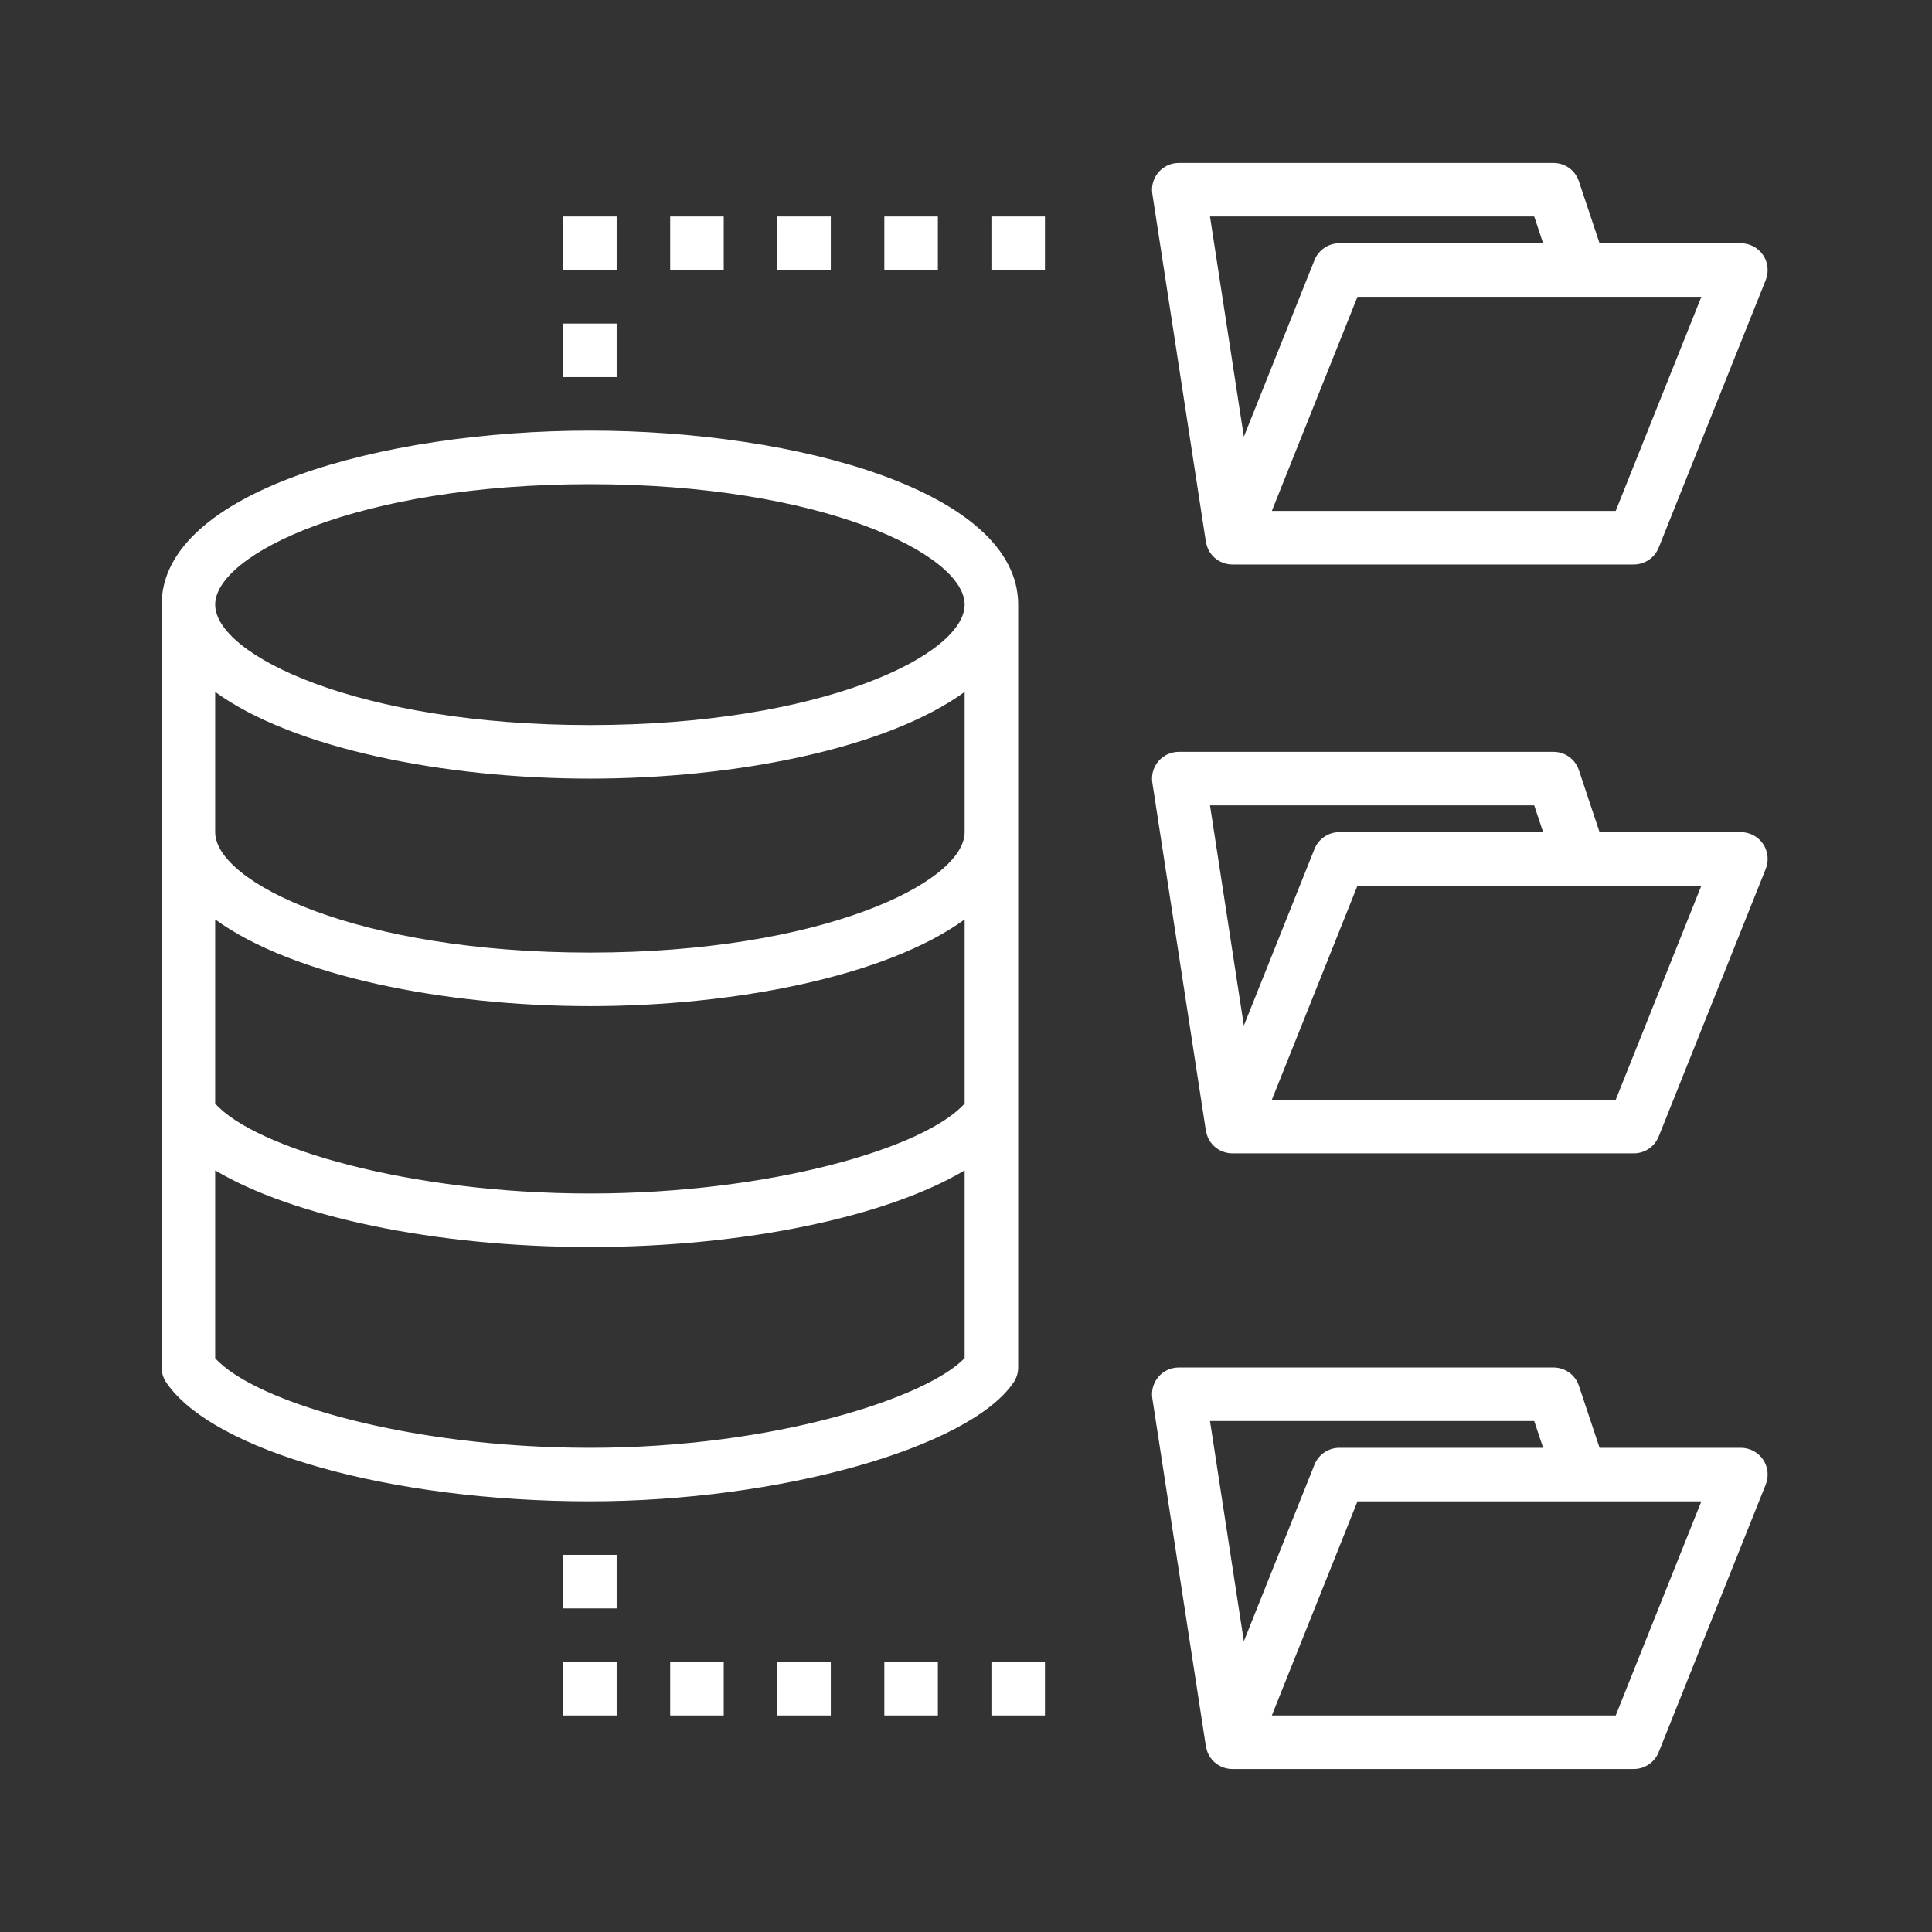 <svg xmlns="http://www.w3.org/2000/svg" xmlns:xlink="http://www.w3.org/1999/xlink" width="500" zoomAndPan="magnify" viewBox="0 0 375 375" height="500" preserveAspectRatio="xMidYMid meet" version="1.0"><rect x="0" y="0" width="375" height="375" fill="#333333" stroke="none"/><defs><clipPath id="fa34a8114e"><path d="M 223 31.375 L 343.375 31.375 L 343.375 110 L 223 110 Z M 223 31.375 " clip-rule="nonzero"/></clipPath><clipPath id="24a3571ab7"><path d="M 223 145 L 343.375 145 L 343.375 224 L 223 224 Z M 223 145 " clip-rule="nonzero"/></clipPath><clipPath id="ca813a4b82"><path d="M 223 265 L 343.375 265 L 343.375 343.375 L 223 343.375 Z M 223 265 " clip-rule="nonzero"/></clipPath><clipPath id="00d39f0d3b"><path d="M 31.375 83 L 198 83 L 198 292 L 31.375 292 Z M 31.375 83 " clip-rule="nonzero"/></clipPath></defs><g clip-path="url(#fa34a8114e)"><path fill="#ffffff" d="M 342.207 49.5 C 341.238 48.078 339.629 47.219 337.902 47.219 L 310.473 47.219 L 306.461 35.188 C 305.754 33.062 303.777 31.633 301.535 31.633 L 228.801 31.633 C 227.281 31.633 225.844 32.293 224.855 33.445 C 223.871 34.598 223.434 36.121 223.668 37.617 L 234.059 105.16 L 234.078 105.152 C 234.191 105.902 234.453 106.633 234.891 107.277 C 235.855 108.707 237.465 109.566 239.191 109.566 L 317.121 109.566 C 319.246 109.566 321.152 108.27 321.949 106.301 L 342.73 54.348 C 343.371 52.742 343.172 50.93 342.207 49.5 Z M 234.859 42.023 L 297.789 42.023 L 299.52 47.219 L 259.973 47.219 C 257.848 47.219 255.941 48.512 255.145 50.48 L 241.43 84.766 Z M 313.605 99.172 L 246.863 99.172 L 263.488 57.609 L 330.234 57.609 Z M 313.605 99.172 " fill-opacity="1" fill-rule="nonzero"/></g><g clip-path="url(#24a3571ab7)"><path fill="#ffffff" d="M 342.207 163.801 C 341.238 162.375 339.629 161.52 337.902 161.52 L 310.473 161.52 L 306.461 149.488 C 305.754 147.363 303.777 145.934 301.535 145.934 L 228.801 145.934 C 227.281 145.934 225.844 146.594 224.855 147.746 C 223.871 148.898 223.434 150.422 223.668 151.918 L 234.059 219.457 L 234.078 219.453 C 234.191 220.203 234.453 220.934 234.891 221.578 C 235.855 223.008 237.465 223.863 239.191 223.863 L 317.121 223.863 C 319.246 223.863 321.152 222.57 321.949 220.602 L 342.73 168.648 C 343.371 167.043 343.172 165.23 342.207 163.801 Z M 234.859 156.324 L 297.789 156.324 L 299.52 161.52 L 259.973 161.52 C 257.848 161.52 255.941 162.812 255.145 164.781 L 241.43 199.066 Z M 313.605 213.473 L 246.863 213.473 L 263.488 171.91 L 330.234 171.91 Z M 313.605 213.473 " fill-opacity="1" fill-rule="nonzero"/></g><g clip-path="url(#ca813a4b82)"><path fill="#ffffff" d="M 321.949 340.098 L 342.73 288.141 C 343.371 286.543 343.172 284.73 342.207 283.301 C 341.238 281.871 339.629 281.016 337.902 281.016 L 310.473 281.016 L 306.461 268.98 C 305.754 266.855 303.777 265.43 301.535 265.43 L 228.801 265.43 C 227.281 265.43 225.844 266.086 224.855 267.242 C 223.871 268.395 223.434 269.918 223.668 271.414 L 234.059 338.953 L 234.078 338.949 C 234.191 339.695 234.453 340.43 234.891 341.074 C 235.855 342.504 237.465 343.359 239.191 343.359 L 317.121 343.359 C 319.246 343.359 321.152 342.066 321.949 340.098 Z M 234.859 275.82 L 297.789 275.82 L 299.52 281.016 L 259.973 281.016 C 257.848 281.016 255.941 282.309 255.145 284.277 L 241.43 318.562 Z M 246.863 332.969 L 263.488 291.406 L 330.234 291.406 L 313.609 332.969 Z M 246.863 332.969 " fill-opacity="1" fill-rule="nonzero"/></g><path fill="#ffffff" d="M 109.305 62.805 L 119.695 62.805 L 119.695 73.195 L 109.305 73.195 Z M 109.305 62.805 " fill-opacity="1" fill-rule="nonzero"/><path fill="#ffffff" d="M 109.305 42.023 L 119.695 42.023 L 119.695 52.414 L 109.305 52.414 Z M 109.305 42.023 " fill-opacity="1" fill-rule="nonzero"/><path fill="#ffffff" d="M 130.086 42.023 L 140.477 42.023 L 140.477 52.414 L 130.086 52.414 Z M 130.086 42.023 " fill-opacity="1" fill-rule="nonzero"/><path fill="#ffffff" d="M 150.867 42.023 L 161.258 42.023 L 161.258 52.414 L 150.867 52.414 Z M 150.867 42.023 " fill-opacity="1" fill-rule="nonzero"/><path fill="#ffffff" d="M 171.648 42.023 L 182.039 42.023 L 182.039 52.414 L 171.648 52.414 Z M 171.648 42.023 " fill-opacity="1" fill-rule="nonzero"/><path fill="#ffffff" d="M 192.434 42.023 L 202.824 42.023 L 202.824 52.414 L 192.434 52.414 Z M 192.434 42.023 " fill-opacity="1" fill-rule="nonzero"/><path fill="#ffffff" d="M 109.305 301.797 L 119.695 301.797 L 119.695 312.188 L 109.305 312.188 Z M 109.305 301.797 " fill-opacity="1" fill-rule="nonzero"/><path fill="#ffffff" d="M 109.305 322.578 L 119.695 322.578 L 119.695 332.969 L 109.305 332.969 Z M 109.305 322.578 " fill-opacity="1" fill-rule="nonzero"/><path fill="#ffffff" d="M 130.086 322.578 L 140.477 322.578 L 140.477 332.969 L 130.086 332.969 Z M 130.086 322.578 " fill-opacity="1" fill-rule="nonzero"/><path fill="#ffffff" d="M 150.867 322.578 L 161.258 322.578 L 161.258 332.969 L 150.867 332.969 Z M 150.867 322.578 " fill-opacity="1" fill-rule="nonzero"/><path fill="#ffffff" d="M 171.648 322.578 L 182.039 322.578 L 182.039 332.969 L 171.648 332.969 Z M 171.648 322.578 " fill-opacity="1" fill-rule="nonzero"/><path fill="#ffffff" d="M 192.434 322.578 L 202.824 322.578 L 202.824 332.969 L 192.434 332.969 Z M 192.434 322.578 " fill-opacity="1" fill-rule="nonzero"/><g clip-path="url(#00d39f0d3b)"><path fill="#ffffff" d="M 114.5 291.406 C 151.16 291.406 188.043 281.066 196.723 268.359 C 197.309 267.496 197.629 266.473 197.629 265.43 L 197.629 117.359 C 197.629 95.422 154.801 83.586 114.5 83.586 C 74.199 83.586 31.375 95.422 31.375 117.359 L 31.375 265.43 C 31.375 266.473 31.691 267.496 32.277 268.359 C 41.406 281.711 75.98 291.406 114.5 291.406 Z M 114.5 93.977 C 159.566 93.977 187.238 107.594 187.238 117.359 C 187.238 127.121 159.566 140.738 114.5 140.738 C 69.434 140.738 41.766 127.121 41.766 117.359 C 41.766 107.594 69.434 93.977 114.5 93.977 Z M 41.766 134.301 C 56.895 145.309 86.289 151.129 114.5 151.129 C 142.711 151.129 172.105 145.309 187.238 134.301 L 187.238 161.52 C 187.238 171.281 159.566 184.898 114.5 184.898 C 69.434 184.898 41.766 171.281 41.766 161.52 Z M 41.766 178.461 C 56.895 189.469 86.289 195.289 114.5 195.289 C 142.711 195.289 172.105 189.469 187.238 178.461 L 187.238 214.199 C 179.512 222.824 149.547 231.656 114.5 231.656 C 79.453 231.656 49.488 222.824 41.766 214.199 Z M 41.766 227.168 C 56.789 236.121 84.414 242.047 114.5 242.047 C 144.586 242.047 172.211 236.121 187.238 227.168 L 187.238 263.605 C 179.984 271.215 150.527 281.016 114.5 281.016 C 79.555 281.016 49.598 272.234 41.766 263.629 Z M 41.766 227.168 " fill-opacity="1" fill-rule="nonzero"/></g></svg>